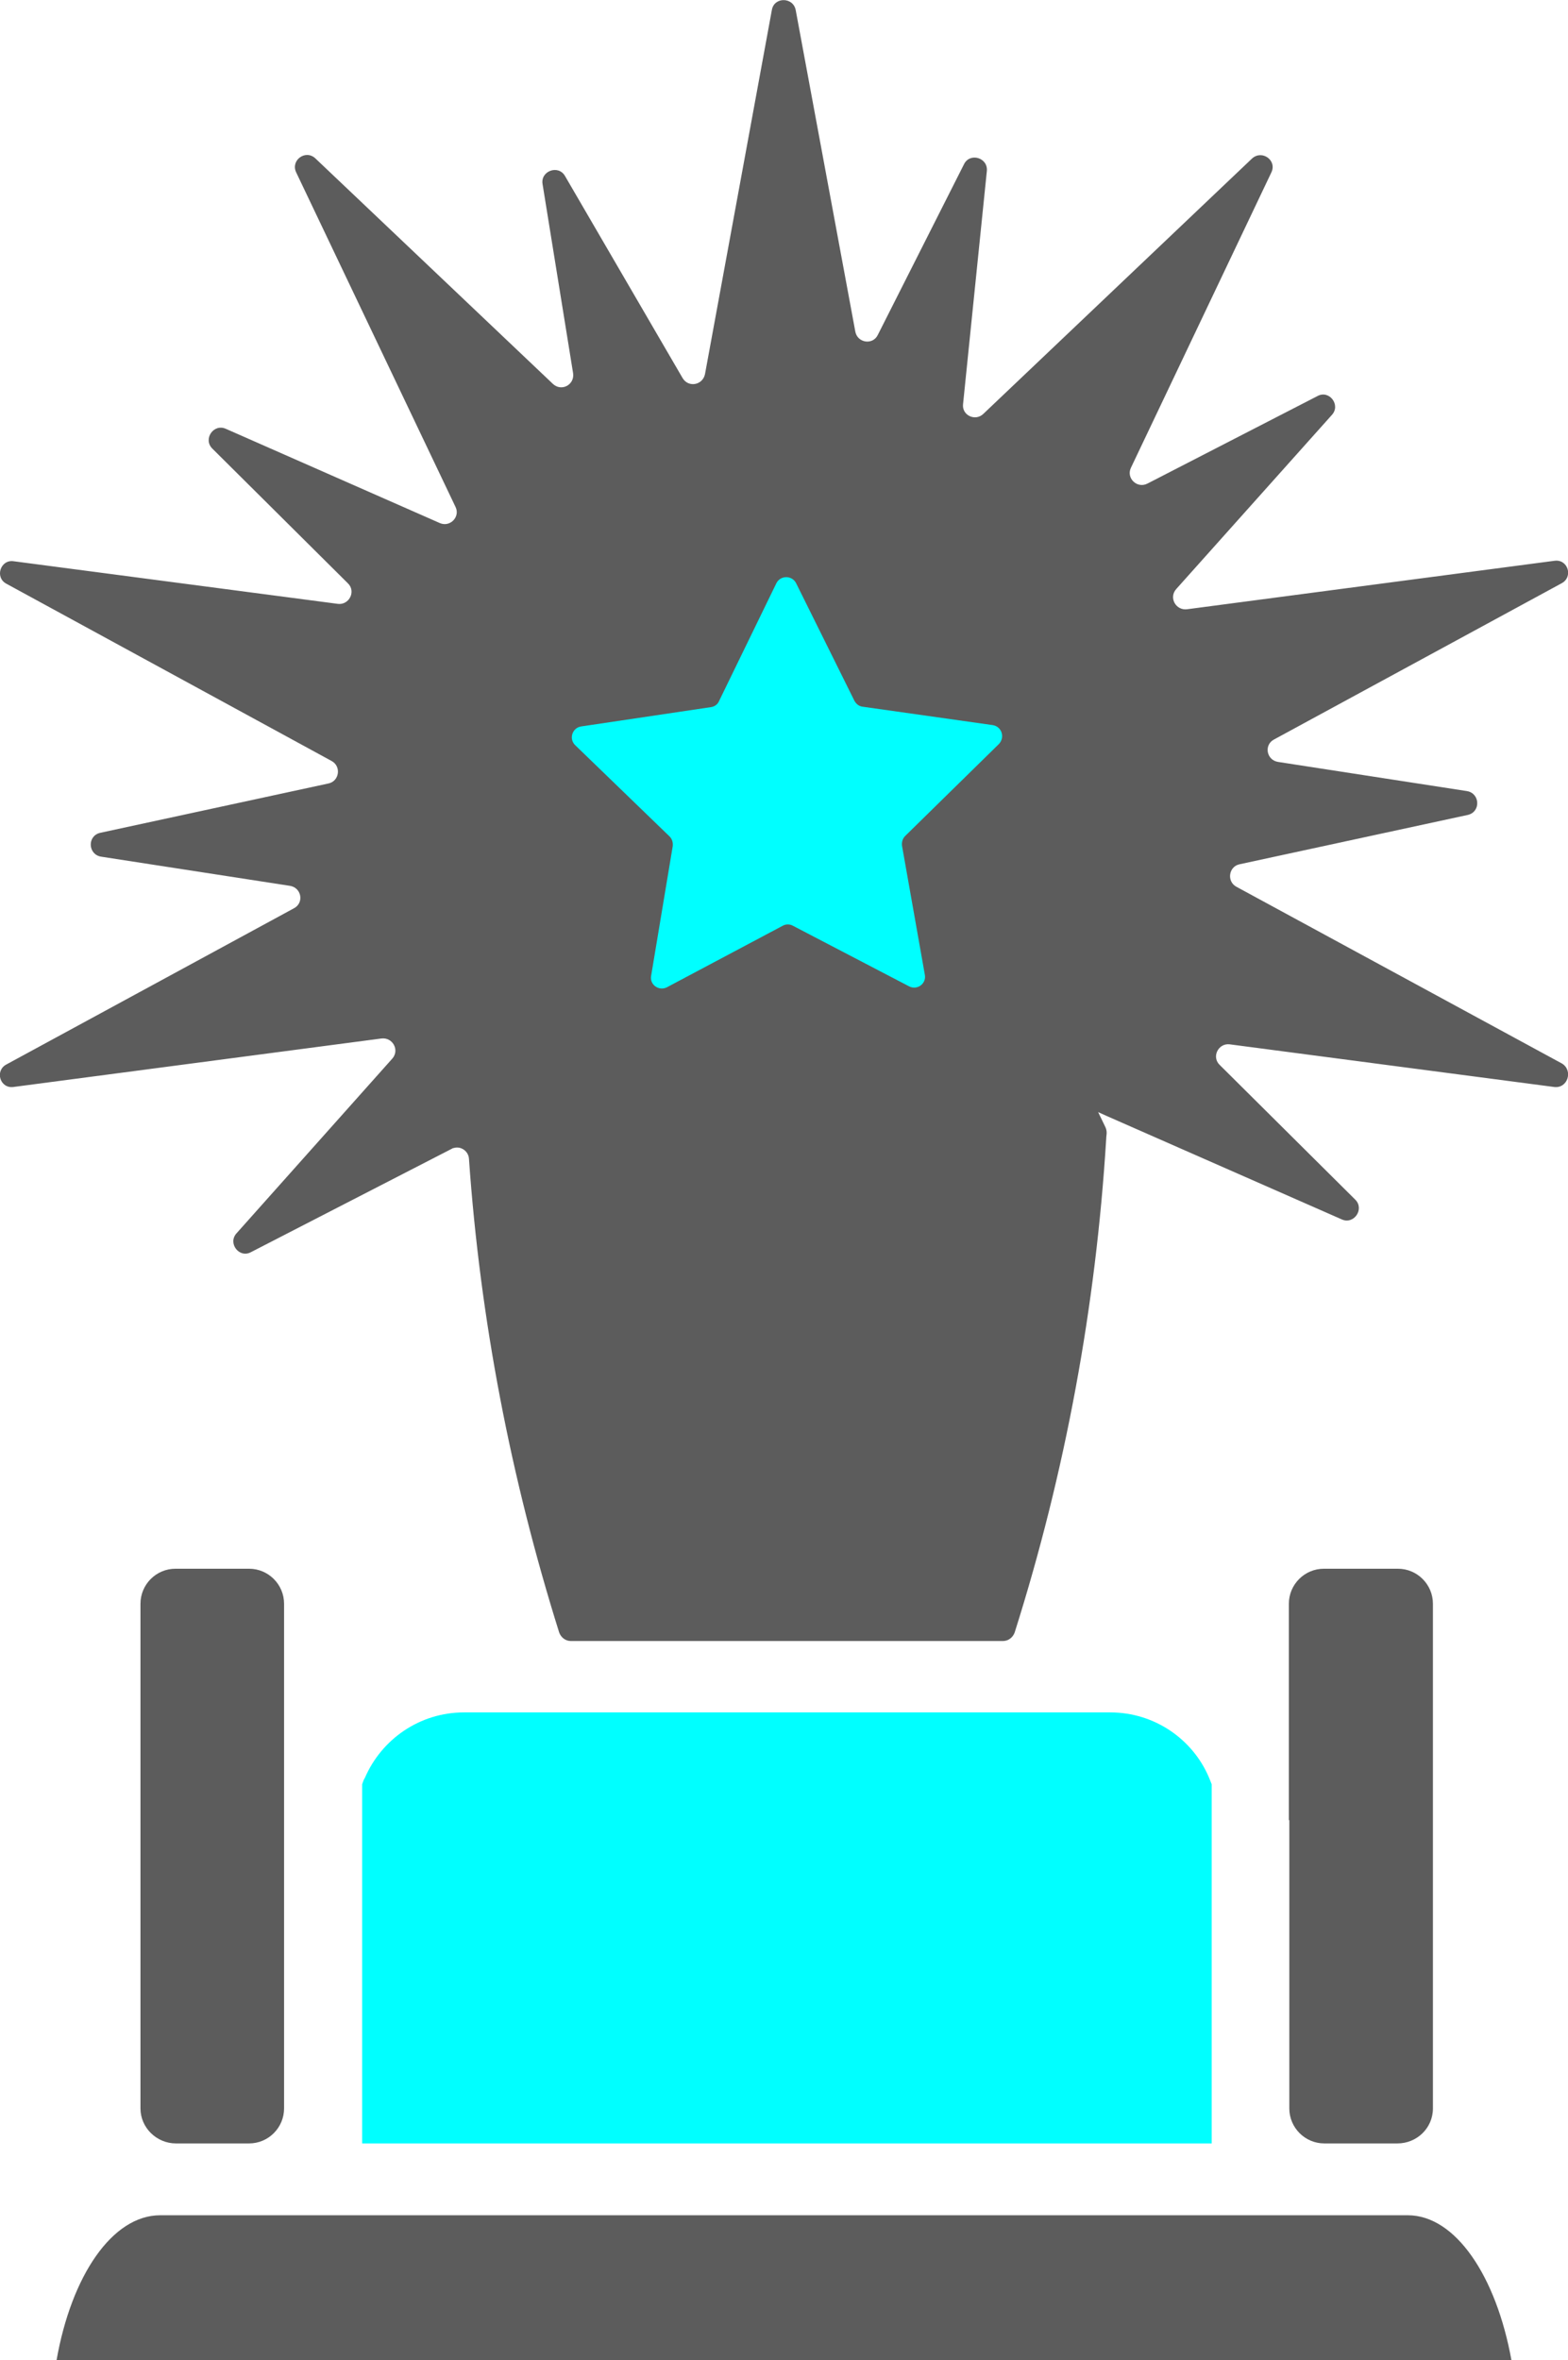 <?xml version="1.0" encoding="utf-8"?>
<!-- Generator: Adobe Illustrator 24.2.3, SVG Export Plug-In . SVG Version: 6.00 Build 0)  -->
<svg version="1.1" id="Layer_1" xmlns="http://www.w3.org/2000/svg" xmlns:xlink="http://www.w3.org/1999/xlink" x="0px" y="0px"
	 viewBox="0 0 349.4 525.7" style="enable-background:new 0 0 349.4 525.7;" xml:space="preserve">
<style type="text/css">
	.st0{fill:#5C5C5C;}
	.st1{fill:#00FFFF;}
</style>
<path class="st0" d="M313.7,493.4H35.7c-10.7,0-19.8,13.5-23.1,32.3h324.2C333.4,506.9,324.3,493.4,313.7,493.4z"/>
<path class="st0" d="M287.3,405.4v64.2c0,4.3,3.5,7.8,7.8,7.8h16.2c0,0,0.1,0,0.1,0c4.3,0,7.9-3.4,7.9-7.8V357.2
	c0-4.3-3.5-7.8-7.8-7.8h-16.5c-4.3,0-7.8,3.5-7.8,7.8V405.4z"/>
<path class="st1" d="M270,397.4v80H80.7v-80c0.2-0.5,0.3-1,0.6-1.4c3.7-8.6,12.2-14.6,22.1-14.6h144c9.9,0,18.4,6,22,14.5
	C269.6,396.4,269.8,396.9,270,397.4z"/>
<path class="st0" d="M346.3,242.1l-72.3-9.5c-2.5-0.3-4.1,2.8-2.2,4.6l30.2,30c2.1,2.1-0.3,5.6-3,4.4l-52.3-23l-2-0.9l1.6,3.3
	c0.2,0.4,0.3,0.9,0.3,1.3c0,0.4-0.1,0.9-0.1,1.3c-2.3,37.4-9.1,74.3-20.4,110c-0.4,1.1-1.4,1.9-2.6,1.9h-96.3
	c-1.2,0-2.2-0.8-2.6-1.9c-10.8-34.4-17.6-69.7-20.1-105.5c-0.1-1.7-1.8-2.9-3.4-2.4c0,0,0,0,0,0c-0.2,0-0.3,0.1-0.5,0.2l-44.7,23
	c-2.6,1.4-5.2-2-3.2-4.2l34.7-38.9c1.7-1.9,0.1-4.8-2.4-4.5L3,242.1c-3,0.4-4.2-3.6-1.6-5l64.1-34.8c2.3-1.2,1.7-4.6-0.9-5
	l-42.1-6.5c-2.9-0.5-3.1-4.6-0.2-5.3l50.9-11c2.4-0.5,2.9-3.8,0.7-5L1.4,130c-2.6-1.4-1.3-5.4,1.6-5l72.3,9.5
	c2.5,0.3,4.1-2.8,2.2-4.6l-30.2-30c-2.1-2.1,0.3-5.6,3-4.4l47.7,21c2.3,1,4.6-1.4,3.5-3.6L66,38.4c-1.3-2.7,2.1-5.2,4.3-3.1
	l52.9,50.2c1.9,1.8,4.9,0.2,4.5-2.4l-6.8-42.1c-0.5-2.9,3.5-4.4,5-1.8l26.2,45c1.3,2.2,4.5,1.6,5-0.9L172,2.2c0.5-2.9,4.7-2.9,5.3,0
	l13.3,71.7c0.5,2.5,3.9,3,5,0.7l19.2-38c1.3-2.7,5.4-1.5,5.1,1.5l-5.3,51.9c-0.3,2.5,2.7,3.9,4.5,2.2l59.9-56.9
	c2.2-2,5.6,0.4,4.3,3.1L252,104.2c-1.1,2.3,1.4,4.7,3.7,3.5l37.9-19.5c2.6-1.4,5.2,2,3.2,4.2l-34.7,38.8c-1.7,1.9-0.1,4.8,2.4,4.5
	l81.9-10.8c3-0.4,4.2,3.6,1.6,5l-64.1,34.8c-2.3,1.2-1.7,4.6,0.9,5l42.1,6.5c2.9,0.5,3.1,4.6,0.2,5.3l-50.9,11
	c-2.4,0.5-2.9,3.8-0.7,5l72.6,39.4C350.6,238.5,349.3,242.5,346.3,242.1z"/>
<path class="st0" d="M31.3,469.6c0,4.3,3.6,7.8,7.9,7.8c0,0,0.1,0,0.1,0h16.2c4.3,0,7.8-3.5,7.8-7.8V357.2c0-4.3-3.5-7.8-7.8-7.8
	H39.1c-4.3,0-7.8,3.5-7.8,7.8V469.6z"/>
<path class="st1" d="M202.6,219.7l-25.9-13.5c-0.7-0.4-1.6-0.4-2.3,0l-25.8,13.7c-1.8,0.9-3.9-0.6-3.5-2.6l4.8-28.8
	c0.1-0.8-0.1-1.6-0.7-2.2l-21-20.3c-1.5-1.4-0.7-3.9,1.3-4.2l28.9-4.3c0.8-0.1,1.5-0.6,1.8-1.3l12.8-26.3c0.9-1.8,3.5-1.8,4.4,0
	l13,26.2c0.4,0.7,1,1.2,1.8,1.3l29,4.1c2,0.3,2.8,2.7,1.4,4.2l-20.9,20.5c-0.6,0.6-0.8,1.4-0.7,2.2l5.1,28.8
	C206.4,219.1,204.4,220.6,202.6,219.7z"/>
</svg>
